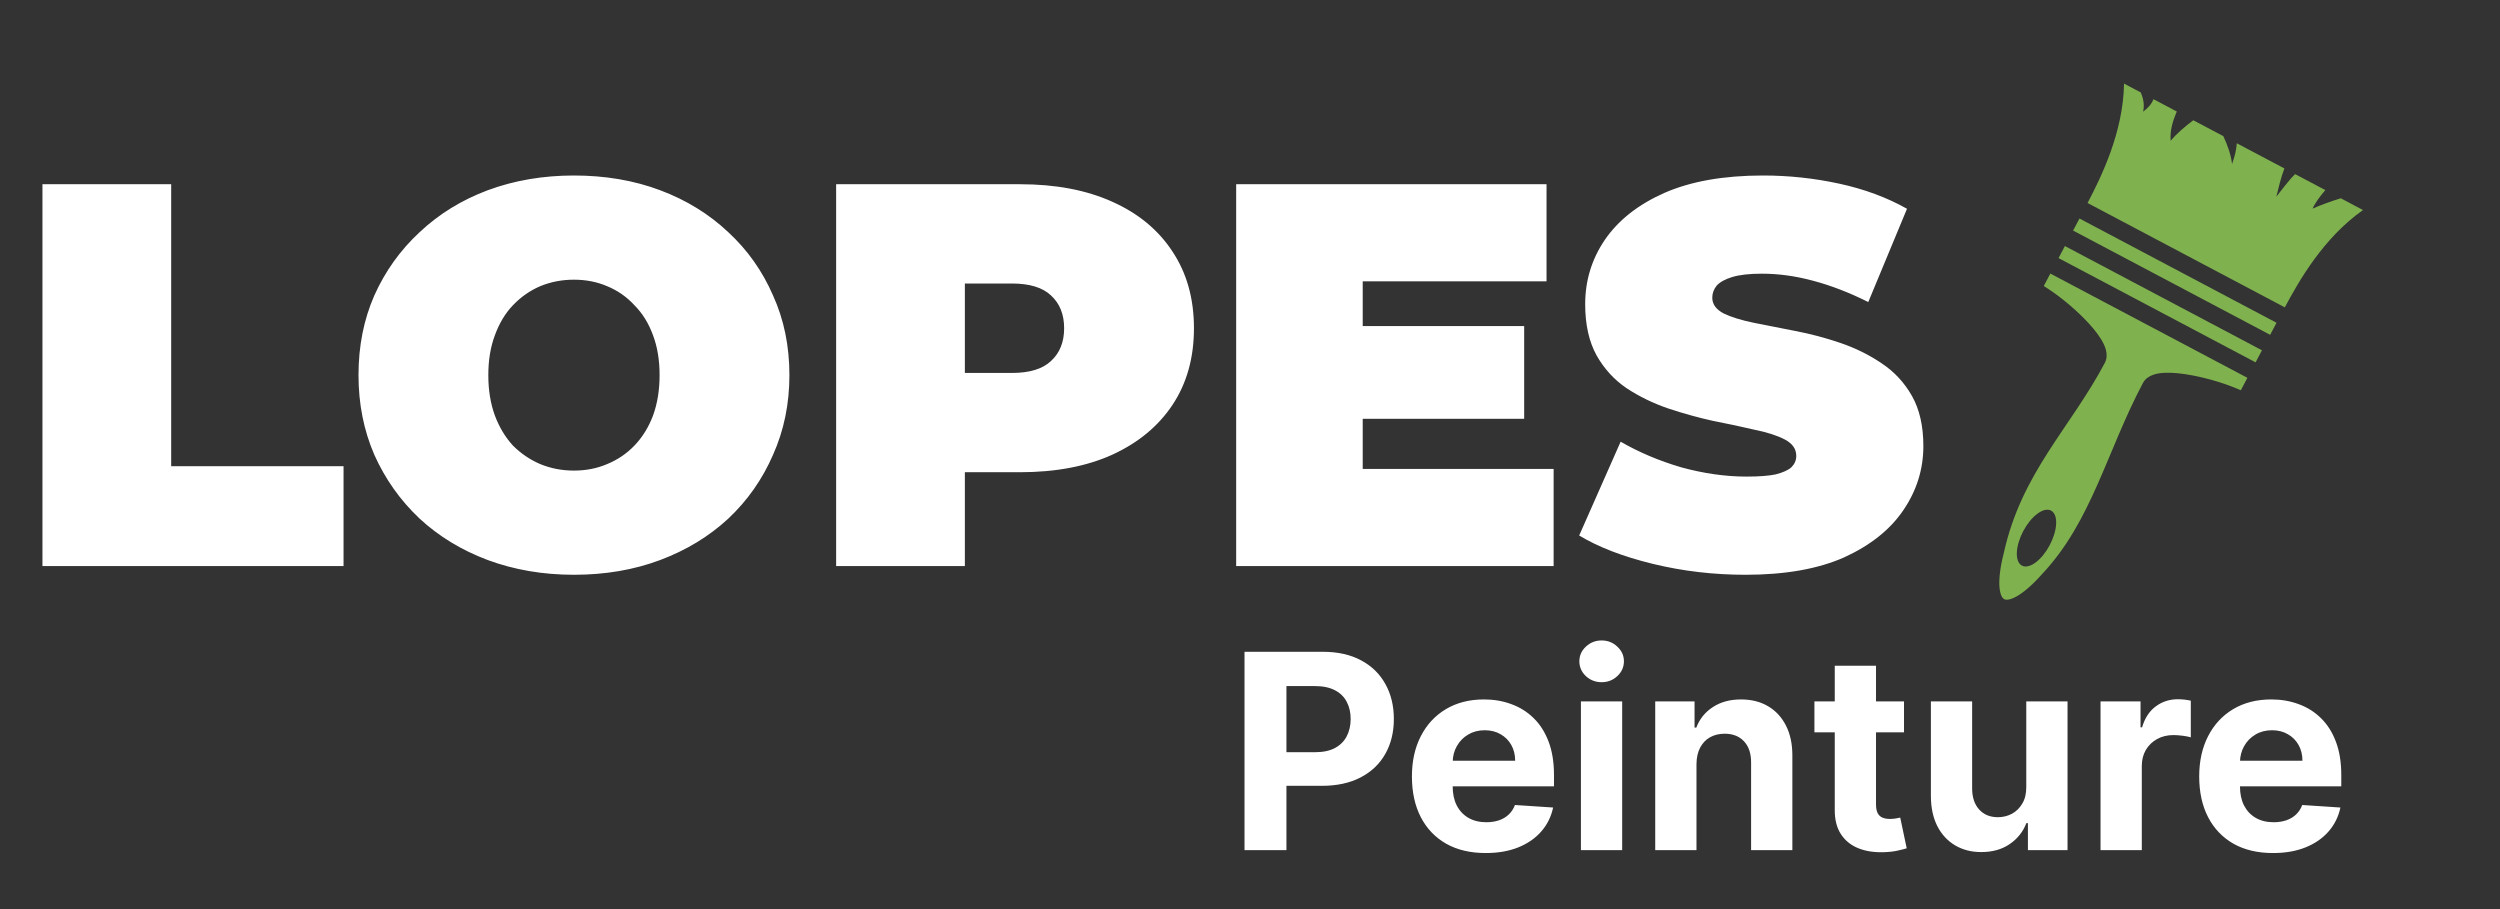 <svg width="220" height="80" viewBox="0 0 220 80" fill="none" xmlns="http://www.w3.org/2000/svg">
<rect x="0" y="0" width="220" height="80" fill="#333333" stroke="none"/>
<path d="M3.736 49.812V16.212H15.064V41.028H30.232V49.812H3.736ZM50.508 50.58C47.788 50.58 45.26 50.148 42.924 49.284C40.62 48.42 38.62 47.204 36.924 45.636C35.228 44.036 33.9 42.164 32.94 40.02C32.012 37.876 31.548 35.54 31.548 33.012C31.548 30.452 32.012 28.116 32.94 26.004C33.9 23.86 35.228 22.004 36.924 20.436C38.62 18.836 40.62 17.604 42.924 16.74C45.26 15.876 47.788 15.444 50.508 15.444C53.26 15.444 55.788 15.876 58.092 16.74C60.396 17.604 62.396 18.836 64.092 20.436C65.788 22.004 67.1 23.86 68.028 26.004C68.988 28.116 69.468 30.452 69.468 33.012C69.468 35.54 68.988 37.876 68.028 40.02C67.1 42.164 65.788 44.036 64.092 45.636C62.396 47.204 60.396 48.42 58.092 49.284C55.788 50.148 53.26 50.58 50.508 50.58ZM50.508 41.412C51.564 41.412 52.54 41.22 53.436 40.836C54.364 40.452 55.164 39.908 55.836 39.204C56.54 38.468 57.084 37.588 57.468 36.564C57.852 35.508 58.044 34.324 58.044 33.012C58.044 31.7 57.852 30.532 57.468 29.508C57.084 28.452 56.54 27.572 55.836 26.868C55.164 26.132 54.364 25.572 53.436 25.188C52.54 24.804 51.564 24.612 50.508 24.612C49.452 24.612 48.46 24.804 47.532 25.188C46.636 25.572 45.836 26.132 45.132 26.868C44.46 27.572 43.932 28.452 43.548 29.508C43.164 30.532 42.972 31.7 42.972 33.012C42.972 34.324 43.164 35.508 43.548 36.564C43.932 37.588 44.46 38.468 45.132 39.204C45.836 39.908 46.636 40.452 47.532 40.836C48.46 41.22 49.452 41.412 50.508 41.412ZM73.58 49.812V16.212H89.756C92.892 16.212 95.596 16.724 97.868 17.748C100.172 18.772 101.948 20.244 103.196 22.164C104.444 24.052 105.068 26.292 105.068 28.884C105.068 31.476 104.444 33.716 103.196 35.604C101.948 37.492 100.172 38.964 97.868 40.02C95.596 41.044 92.892 41.556 89.756 41.556H79.868L84.908 36.708V49.812H73.58ZM84.908 37.956L79.868 32.82H89.036C90.604 32.82 91.756 32.468 92.492 31.764C93.26 31.06 93.644 30.1 93.644 28.884C93.644 27.668 93.26 26.708 92.492 26.004C91.756 25.3 90.604 24.948 89.036 24.948H79.868L84.908 19.812V37.956ZM119.151 28.692H134.127V36.852H119.151V28.692ZM119.919 41.268H136.719V49.812H108.783V16.212H136.095V24.756H119.919V41.268ZM153.608 50.58C150.792 50.58 148.072 50.26 145.448 49.62C142.824 48.98 140.664 48.148 138.968 47.124L142.616 38.868C144.216 39.796 145.992 40.548 147.944 41.124C149.928 41.668 151.848 41.94 153.704 41.94C154.792 41.94 155.64 41.876 156.248 41.748C156.888 41.588 157.352 41.38 157.64 41.124C157.928 40.836 158.072 40.5 158.072 40.116C158.072 39.508 157.736 39.028 157.064 38.676C156.392 38.324 155.496 38.036 154.376 37.812C153.288 37.556 152.088 37.3 150.776 37.044C149.464 36.756 148.136 36.388 146.792 35.94C145.48 35.492 144.264 34.9 143.144 34.164C142.056 33.428 141.176 32.468 140.504 31.284C139.832 30.068 139.496 28.564 139.496 26.772C139.496 24.692 140.072 22.804 141.224 21.108C142.408 19.38 144.152 18.004 146.456 16.98C148.792 15.956 151.688 15.444 155.144 15.444C157.416 15.444 159.656 15.684 161.864 16.164C164.072 16.644 166.056 17.38 167.816 18.372L164.408 26.58C162.744 25.748 161.128 25.124 159.56 24.708C158.024 24.292 156.52 24.084 155.048 24.084C153.96 24.084 153.096 24.18 152.456 24.372C151.816 24.564 151.352 24.82 151.064 25.14C150.808 25.46 150.68 25.812 150.68 26.196C150.68 26.772 151.016 27.236 151.688 27.588C152.36 27.908 153.24 28.18 154.328 28.404C155.448 28.628 156.664 28.868 157.976 29.124C159.32 29.38 160.648 29.732 161.96 30.18C163.272 30.628 164.472 31.22 165.56 31.956C166.68 32.692 167.576 33.652 168.248 34.836C168.92 36.02 169.256 37.492 169.256 39.252C169.256 41.3 168.664 43.188 167.48 44.916C166.328 46.612 164.6 47.988 162.296 49.044C159.992 50.068 157.096 50.58 153.608 50.58Z" fill="white"/>
<path d="M176.369 52.725C176.515 52.803 176.83 52.828 177.428 52.501C178.026 52.175 178.821 51.517 179.713 50.506L179.721 50.497L179.73 50.488C184.064 45.874 185.384 39.741 188.575 33.709C188.775 33.331 189.116 33.117 189.436 32.997C189.756 32.876 190.09 32.828 190.45 32.809C191.171 32.77 192.006 32.862 192.891 33.027C194.38 33.305 195.961 33.794 197.192 34.343L197.771 33.248L180.431 24.074L179.852 25.169C180.998 25.877 182.292 26.909 183.359 27.984C183.993 28.622 184.539 29.261 184.913 29.879C185.1 30.188 185.247 30.491 185.328 30.823C185.409 31.155 185.424 31.558 185.223 31.936C182.185 37.679 177.892 41.591 176.329 48.686L176.326 48.699L176.322 48.712C175.988 50.019 175.892 51.046 175.959 51.724C176.025 52.402 176.223 52.648 176.369 52.725ZM177.93 49.774C177.777 49.693 177.659 49.55 177.582 49.354C177.505 49.157 177.471 48.911 177.481 48.629C177.492 48.347 177.547 48.034 177.644 47.71C177.741 47.385 177.878 47.054 178.046 46.736C178.214 46.418 178.411 46.119 178.625 45.856C178.839 45.593 179.066 45.372 179.293 45.204C179.521 45.037 179.743 44.926 179.949 44.879C180.155 44.833 180.34 44.85 180.493 44.931C180.802 45.095 180.964 45.507 180.942 46.077C180.92 46.646 180.717 47.327 180.377 47.969C180.209 48.287 180.012 48.586 179.798 48.849C179.584 49.112 179.357 49.334 179.13 49.501C178.903 49.669 178.68 49.779 178.474 49.826C178.268 49.873 178.083 49.855 177.93 49.774ZM198.492 31.886L199.052 30.826L181.712 21.652L181.152 22.712L198.492 31.886ZM199.773 29.464L200.334 28.405L182.994 19.23L182.433 20.29L199.773 29.464ZM201.064 27.048C202.304 24.722 204.447 20.946 207.943 18.483L205.991 17.45C205.086 17.724 204.258 18.029 203.503 18.361C203.748 17.818 204.18 17.251 204.629 16.729L201.971 15.323C201.346 15.934 200.86 16.643 200.315 17.311C200.527 16.468 200.72 15.616 201.028 14.824L196.84 12.608C196.803 13.211 196.636 13.82 196.42 14.432C196.319 13.596 196.028 12.783 195.653 11.98L193.009 10.582C192.269 11.144 191.569 11.728 191.017 12.391C190.944 11.418 191.228 10.605 191.556 9.812L189.507 8.729C189.369 9.089 189.139 9.412 188.595 9.835C188.732 9.201 188.605 8.662 188.393 8.139L186.916 7.358C186.846 11.634 184.93 15.529 183.705 17.863L201.064 27.048Z" fill="#80B14F"/>
<path d="M109.517 74.812V57.357H116.403C117.727 57.357 118.855 57.61 119.787 58.116C120.719 58.616 121.429 59.312 121.918 60.204C122.412 61.09 122.659 62.113 122.659 63.272C122.659 64.431 122.409 65.454 121.909 66.34C121.409 67.227 120.685 67.917 119.736 68.411C118.793 68.906 117.651 69.153 116.31 69.153H111.92V66.195H115.713C116.423 66.195 117.009 66.073 117.469 65.829C117.935 65.579 118.281 65.235 118.509 64.798C118.741 64.354 118.858 63.846 118.858 63.272C118.858 62.692 118.741 62.187 118.509 61.755C118.281 61.317 117.935 60.979 117.469 60.741C117.003 60.496 116.412 60.374 115.696 60.374H113.207V74.812H109.517ZM130.743 75.067C129.396 75.067 128.237 74.795 127.266 74.249C126.3 73.698 125.555 72.92 125.033 71.914C124.51 70.903 124.249 69.707 124.249 68.326C124.249 66.979 124.51 65.798 125.033 64.781C125.555 63.764 126.291 62.971 127.24 62.403C128.195 61.834 129.314 61.55 130.598 61.55C131.462 61.55 132.266 61.69 133.01 61.968C133.76 62.241 134.413 62.653 134.97 63.204C135.533 63.755 135.97 64.448 136.283 65.283C136.595 66.113 136.751 67.085 136.751 68.198V69.195H125.697V66.945H133.334C133.334 66.423 133.22 65.96 132.993 65.556C132.766 65.153 132.45 64.837 132.047 64.61C131.649 64.377 131.186 64.261 130.658 64.261C130.107 64.261 129.618 64.388 129.192 64.644C128.771 64.894 128.442 65.232 128.203 65.658C127.964 66.079 127.842 66.548 127.837 67.065V69.204C127.837 69.852 127.956 70.411 128.195 70.883C128.439 71.354 128.783 71.718 129.226 71.974C129.669 72.229 130.195 72.357 130.803 72.357C131.206 72.357 131.575 72.3 131.911 72.187C132.246 72.073 132.533 71.903 132.771 71.675C133.01 71.448 133.192 71.17 133.317 70.84L136.675 71.062C136.504 71.869 136.155 72.573 135.626 73.175C135.104 73.772 134.428 74.238 133.598 74.573C132.774 74.903 131.822 75.067 130.743 75.067ZM139.121 74.812V61.721H142.751V74.812H139.121ZM140.945 60.033C140.405 60.033 139.942 59.854 139.555 59.496C139.175 59.133 138.984 58.698 138.984 58.192C138.984 57.692 139.175 57.264 139.555 56.906C139.942 56.542 140.405 56.36 140.945 56.36C141.484 56.36 141.945 56.542 142.325 56.906C142.712 57.264 142.905 57.692 142.905 58.192C142.905 58.698 142.712 59.133 142.325 59.496C141.945 59.854 141.484 60.033 140.945 60.033ZM149.29 67.244V74.812H145.66V61.721H149.12V64.031H149.273C149.563 63.269 150.049 62.667 150.731 62.224C151.413 61.775 152.239 61.55 153.211 61.55C154.12 61.55 154.913 61.749 155.589 62.147C156.265 62.545 156.79 63.113 157.165 63.852C157.54 64.585 157.728 65.46 157.728 66.477V74.812H154.097V67.124C154.103 66.323 153.898 65.698 153.484 65.249C153.069 64.795 152.498 64.567 151.771 64.567C151.282 64.567 150.85 64.673 150.475 64.883C150.106 65.093 149.816 65.4 149.606 65.803C149.401 66.201 149.296 66.681 149.29 67.244ZM167.553 61.721V64.448H159.669V61.721H167.553ZM161.459 58.584H165.089V70.789C165.089 71.124 165.141 71.386 165.243 71.573C165.345 71.755 165.487 71.883 165.669 71.957C165.857 72.031 166.072 72.067 166.317 72.067C166.487 72.067 166.658 72.053 166.828 72.025C166.999 71.991 167.129 71.965 167.22 71.948L167.791 74.65C167.609 74.707 167.354 74.772 167.024 74.846C166.695 74.925 166.294 74.974 165.822 74.991C164.947 75.025 164.18 74.908 163.521 74.641C162.868 74.374 162.359 73.96 161.996 73.397C161.632 72.835 161.453 72.124 161.459 71.266V58.584ZM178.312 69.238V61.721H181.943V74.812H178.457V72.434H178.321C178.026 73.201 177.534 73.817 176.847 74.283C176.165 74.749 175.332 74.982 174.349 74.982C173.474 74.982 172.705 74.783 172.04 74.386C171.375 73.988 170.855 73.423 170.48 72.69C170.111 71.957 169.923 71.079 169.918 70.056V61.721H173.548V69.408C173.554 70.181 173.761 70.792 174.17 71.241C174.58 71.69 175.128 71.914 175.815 71.914C176.253 71.914 176.662 71.815 177.043 71.616C177.423 71.411 177.73 71.11 177.963 70.712C178.202 70.315 178.318 69.823 178.312 69.238ZM184.847 74.812V61.721H188.367V64.005H188.504C188.742 63.192 189.143 62.579 189.705 62.164C190.268 61.744 190.915 61.533 191.648 61.533C191.83 61.533 192.026 61.545 192.237 61.567C192.447 61.59 192.631 61.621 192.79 61.661V64.883C192.62 64.832 192.384 64.786 192.083 64.746C191.782 64.707 191.506 64.687 191.256 64.687C190.722 64.687 190.245 64.803 189.825 65.036C189.41 65.263 189.08 65.582 188.836 65.991C188.597 66.4 188.478 66.871 188.478 67.406V74.812H184.847ZM200.024 75.067C198.678 75.067 197.518 74.795 196.547 74.249C195.581 73.698 194.837 72.92 194.314 71.914C193.791 70.903 193.53 69.707 193.53 68.326C193.53 66.979 193.791 65.798 194.314 64.781C194.837 63.764 195.572 62.971 196.521 62.403C197.476 61.834 198.595 61.55 199.879 61.55C200.743 61.55 201.547 61.69 202.291 61.968C203.041 62.241 203.695 62.653 204.251 63.204C204.814 63.755 205.251 64.448 205.564 65.283C205.876 66.113 206.033 67.085 206.033 68.198V69.195H194.979V66.945H202.615C202.615 66.423 202.501 65.96 202.274 65.556C202.047 65.153 201.732 64.837 201.328 64.61C200.93 64.377 200.467 64.261 199.939 64.261C199.388 64.261 198.899 64.388 198.473 64.644C198.053 64.894 197.723 65.232 197.484 65.658C197.246 66.079 197.124 66.548 197.118 67.065V69.204C197.118 69.852 197.237 70.411 197.476 70.883C197.72 71.354 198.064 71.718 198.507 71.974C198.95 72.229 199.476 72.357 200.084 72.357C200.487 72.357 200.857 72.3 201.192 72.187C201.527 72.073 201.814 71.903 202.053 71.675C202.291 71.448 202.473 71.17 202.598 70.84L205.956 71.062C205.786 71.869 205.436 72.573 204.908 73.175C204.385 73.772 203.709 74.238 202.879 74.573C202.055 74.903 201.104 75.067 200.024 75.067Z" fill="white"/>
</svg>
